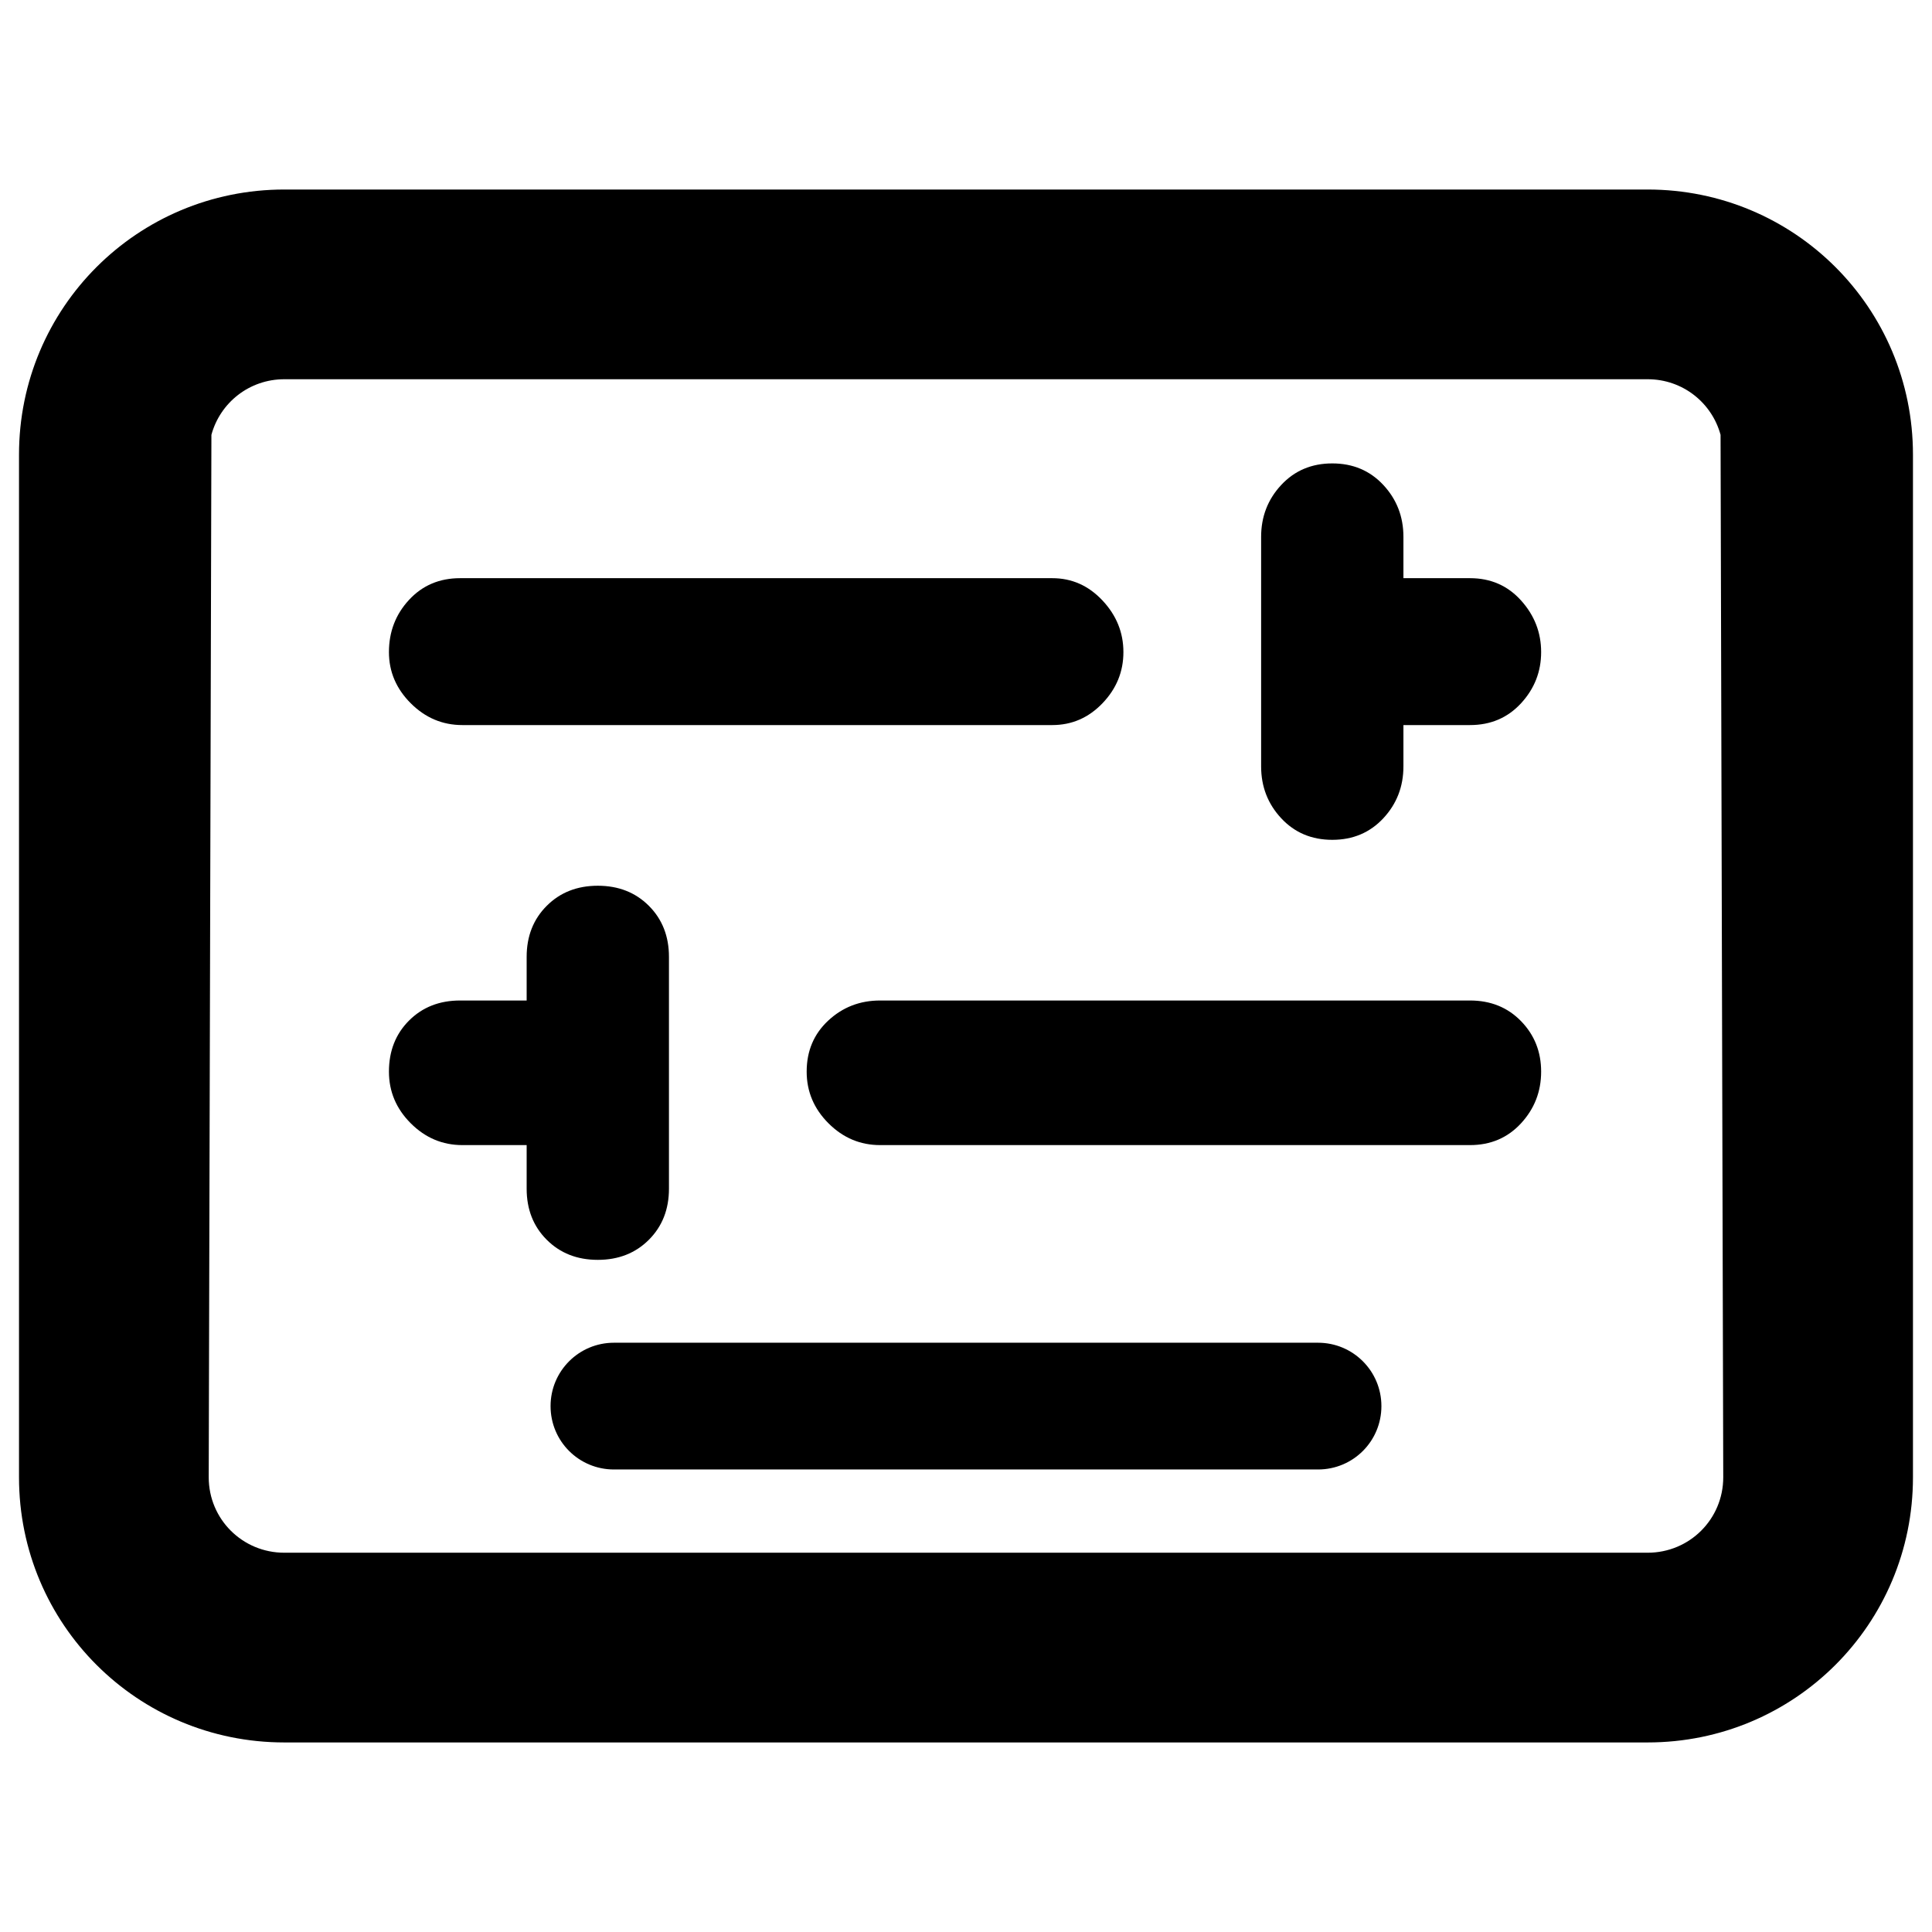 <svg clip-rule="evenodd" fill-rule="evenodd" stroke-linejoin="round" stroke-miterlimit="2" viewBox="0 0 250 250" xmlns="http://www.w3.org/2000/svg"><path fill="rgb(0, 0, 0)" d="m2.923 2.217h10.154c1.094 0 1.976.881 1.976 1.975v7.616c0 1.094-.882 1.975-1.976 1.975h-10.154c-1.094 0-1.976-.881-1.976-1.975v-7.616c0-1.094.882-1.975 1.976-1.975zm-.543 1.827-.02 7.764c0 .312.251.562.563.562h10.154c.312 0 .563-.25.563-.562l-.02-7.764c-.065-.239-.282-.414-.543-.414h-10.154c-.261 0-.478.175-.543.414zm2.998 6.762h5.244c.261 0 .472.211.472.472 0 .262-.211.472-.472.472h-5.244c-.261 0-.472-.21-.472-.472 0-.261.211-.472.472-.472z" transform="matrix(17.374 0 0 17.374 -13.994 -13.994)"/><path d="m289-402v19c0 9 2.917 16.417 8.75 22.25s13.25 8.75 22.25 8.75 16.417-2.917 22.25-8.75 8.75-13.25 8.75-22.25v-101c0-9-2.917-16.417-8.75-22.25s-13.25-8.75-22.25-8.75-16.417 2.917-22.25 8.75-8.75 13.25-8.75 22.25v19h-29c-9 0-16.417 2.917-22.25 8.75s-8.75 13.25-8.75 22.25c0 8.667 3.167 16.167 9.5 22.5s13.833 9.5 22.5 9.5zm154 0h257c9 0 16.417-3.167 22.25-9.5s8.75-13.833 8.75-22.5-2.917-16-8.75-22-13.25-9-22.25-9h-257c-8.8 0-16.333 2.917-22.6 8.75s-9.4 13.25-9.4 22.25c0 8.667 3.167 16.167 9.5 22.5s13.833 9.5 22.5 9.5zm228-183h29c9 0 16.417-3.167 22.25-9.5s8.75-13.763 8.75-22.29-2.917-16.027-8.75-22.5-13.25-9.71-22.25-9.71h-29v-18c0-8.8-2.917-16.333-8.75-22.6s-13.25-9.4-22.25-9.4-16.417 3.133-22.25 9.4-8.75 13.8-8.75 22.6v100c0 8.8 2.917 16.333 8.75 22.6s13.25 9.4 22.25 9.4 16.417-3.133 22.25-9.4 8.75-13.8 8.75-22.6zm-410 0h257c8.513 0 15.807-3.167 21.88-9.5 6.08-6.333 9.12-13.763 9.12-22.29s-3.04-16.027-9.12-22.5c-6.073-6.473-13.367-9.71-21.88-9.71h-258c-9 0-16.417 3.153-22.25 9.46s-8.75 13.89-8.75 22.75c0 8.527 3.167 15.957 9.5 22.29s13.833 9.5 22.5 9.5z" fill-rule="nonzero" transform="matrix(.297 0 0 .297 -17.684 267.569)"/></svg>